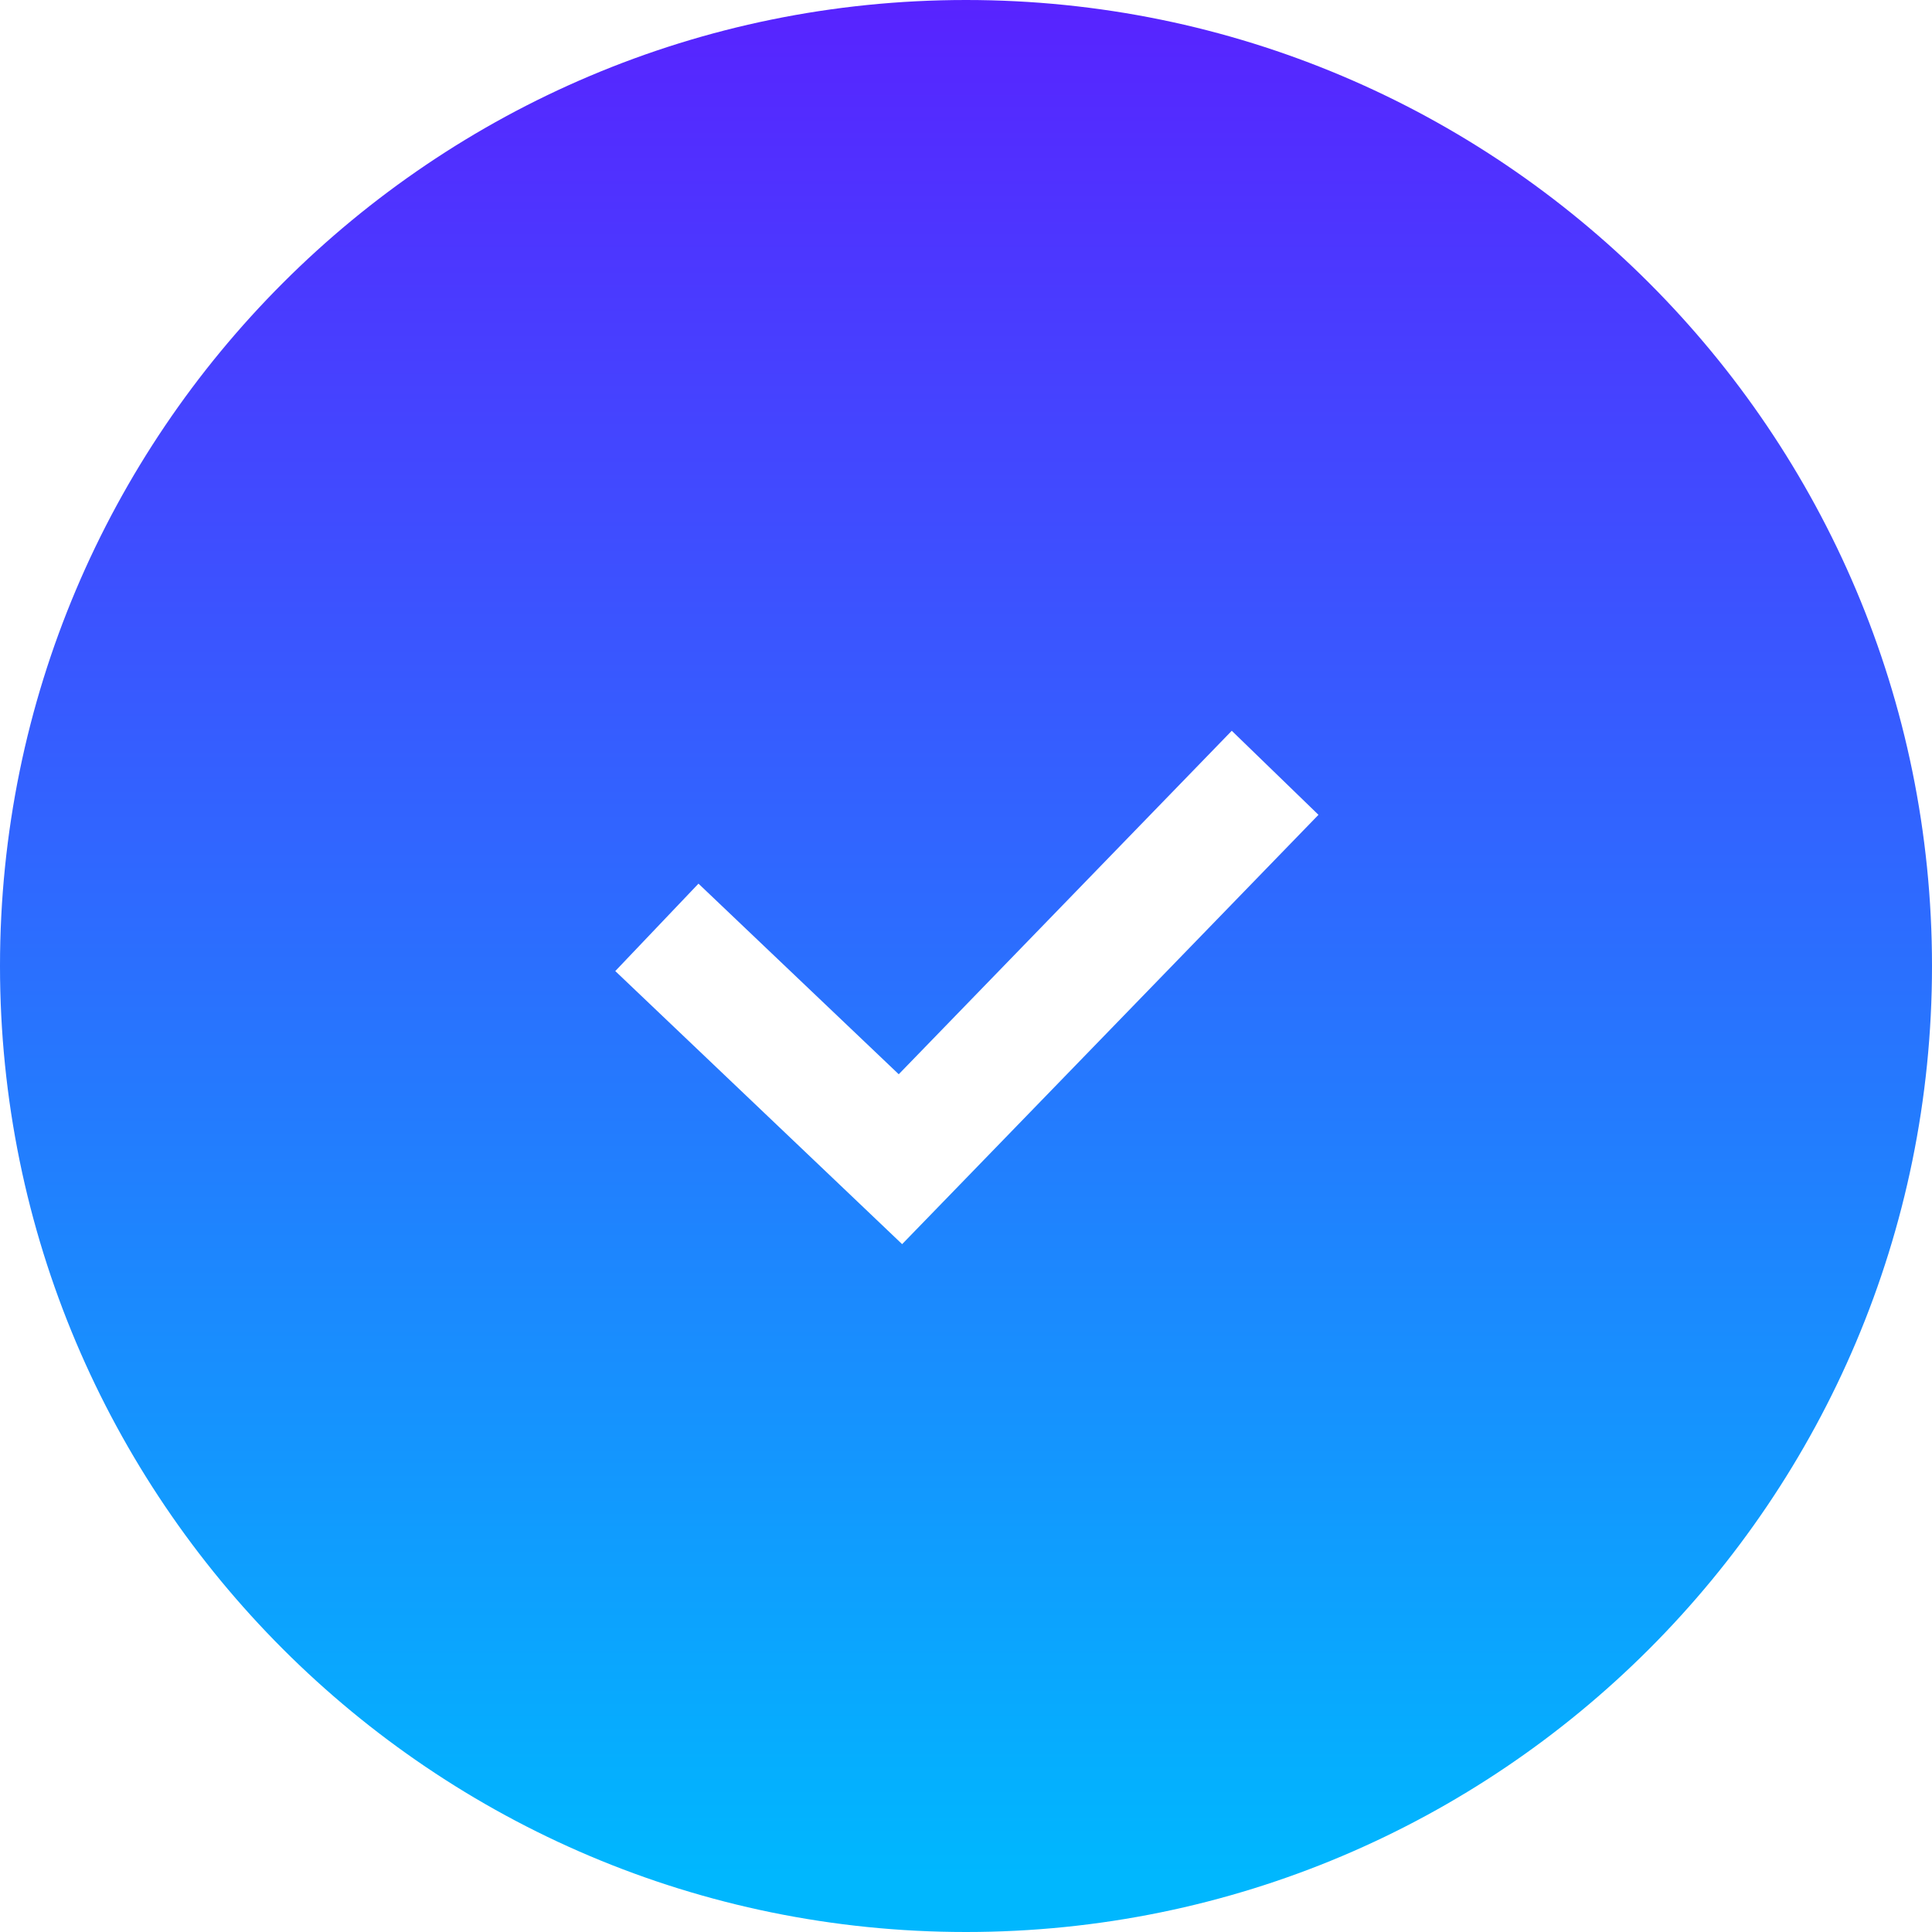 <svg width="32" height="32" viewBox="0 0 32 32" fill="none" xmlns="http://www.w3.org/2000/svg">
<path fill-rule="evenodd" clip-rule="evenodd" d="M16 32C24.837 32 32 24.837 32 16C32 7.163 24.837 0 16 0C7.163 0 0 7.163 0 16C0 24.837 7.163 32 16 32ZM15.632 19.896L21.838 13.496L20.402 12.104L14.886 17.793L11.569 14.636L10.191 16.084L14.225 19.924L14.942 20.607L15.632 19.896Z" fill="url(#paint0_linear_1532_183)"/>
<defs>
<linearGradient id="paint0_linear_1532_183" x1="16" y1="31.054" x2="16" y2="1.48336e-09" gradientUnits="userSpaceOnUse">
<stop stop-color="#00B7FE"/>
<stop offset="1" stop-color="#5823FF"/>
</linearGradient>
</defs>
</svg>

